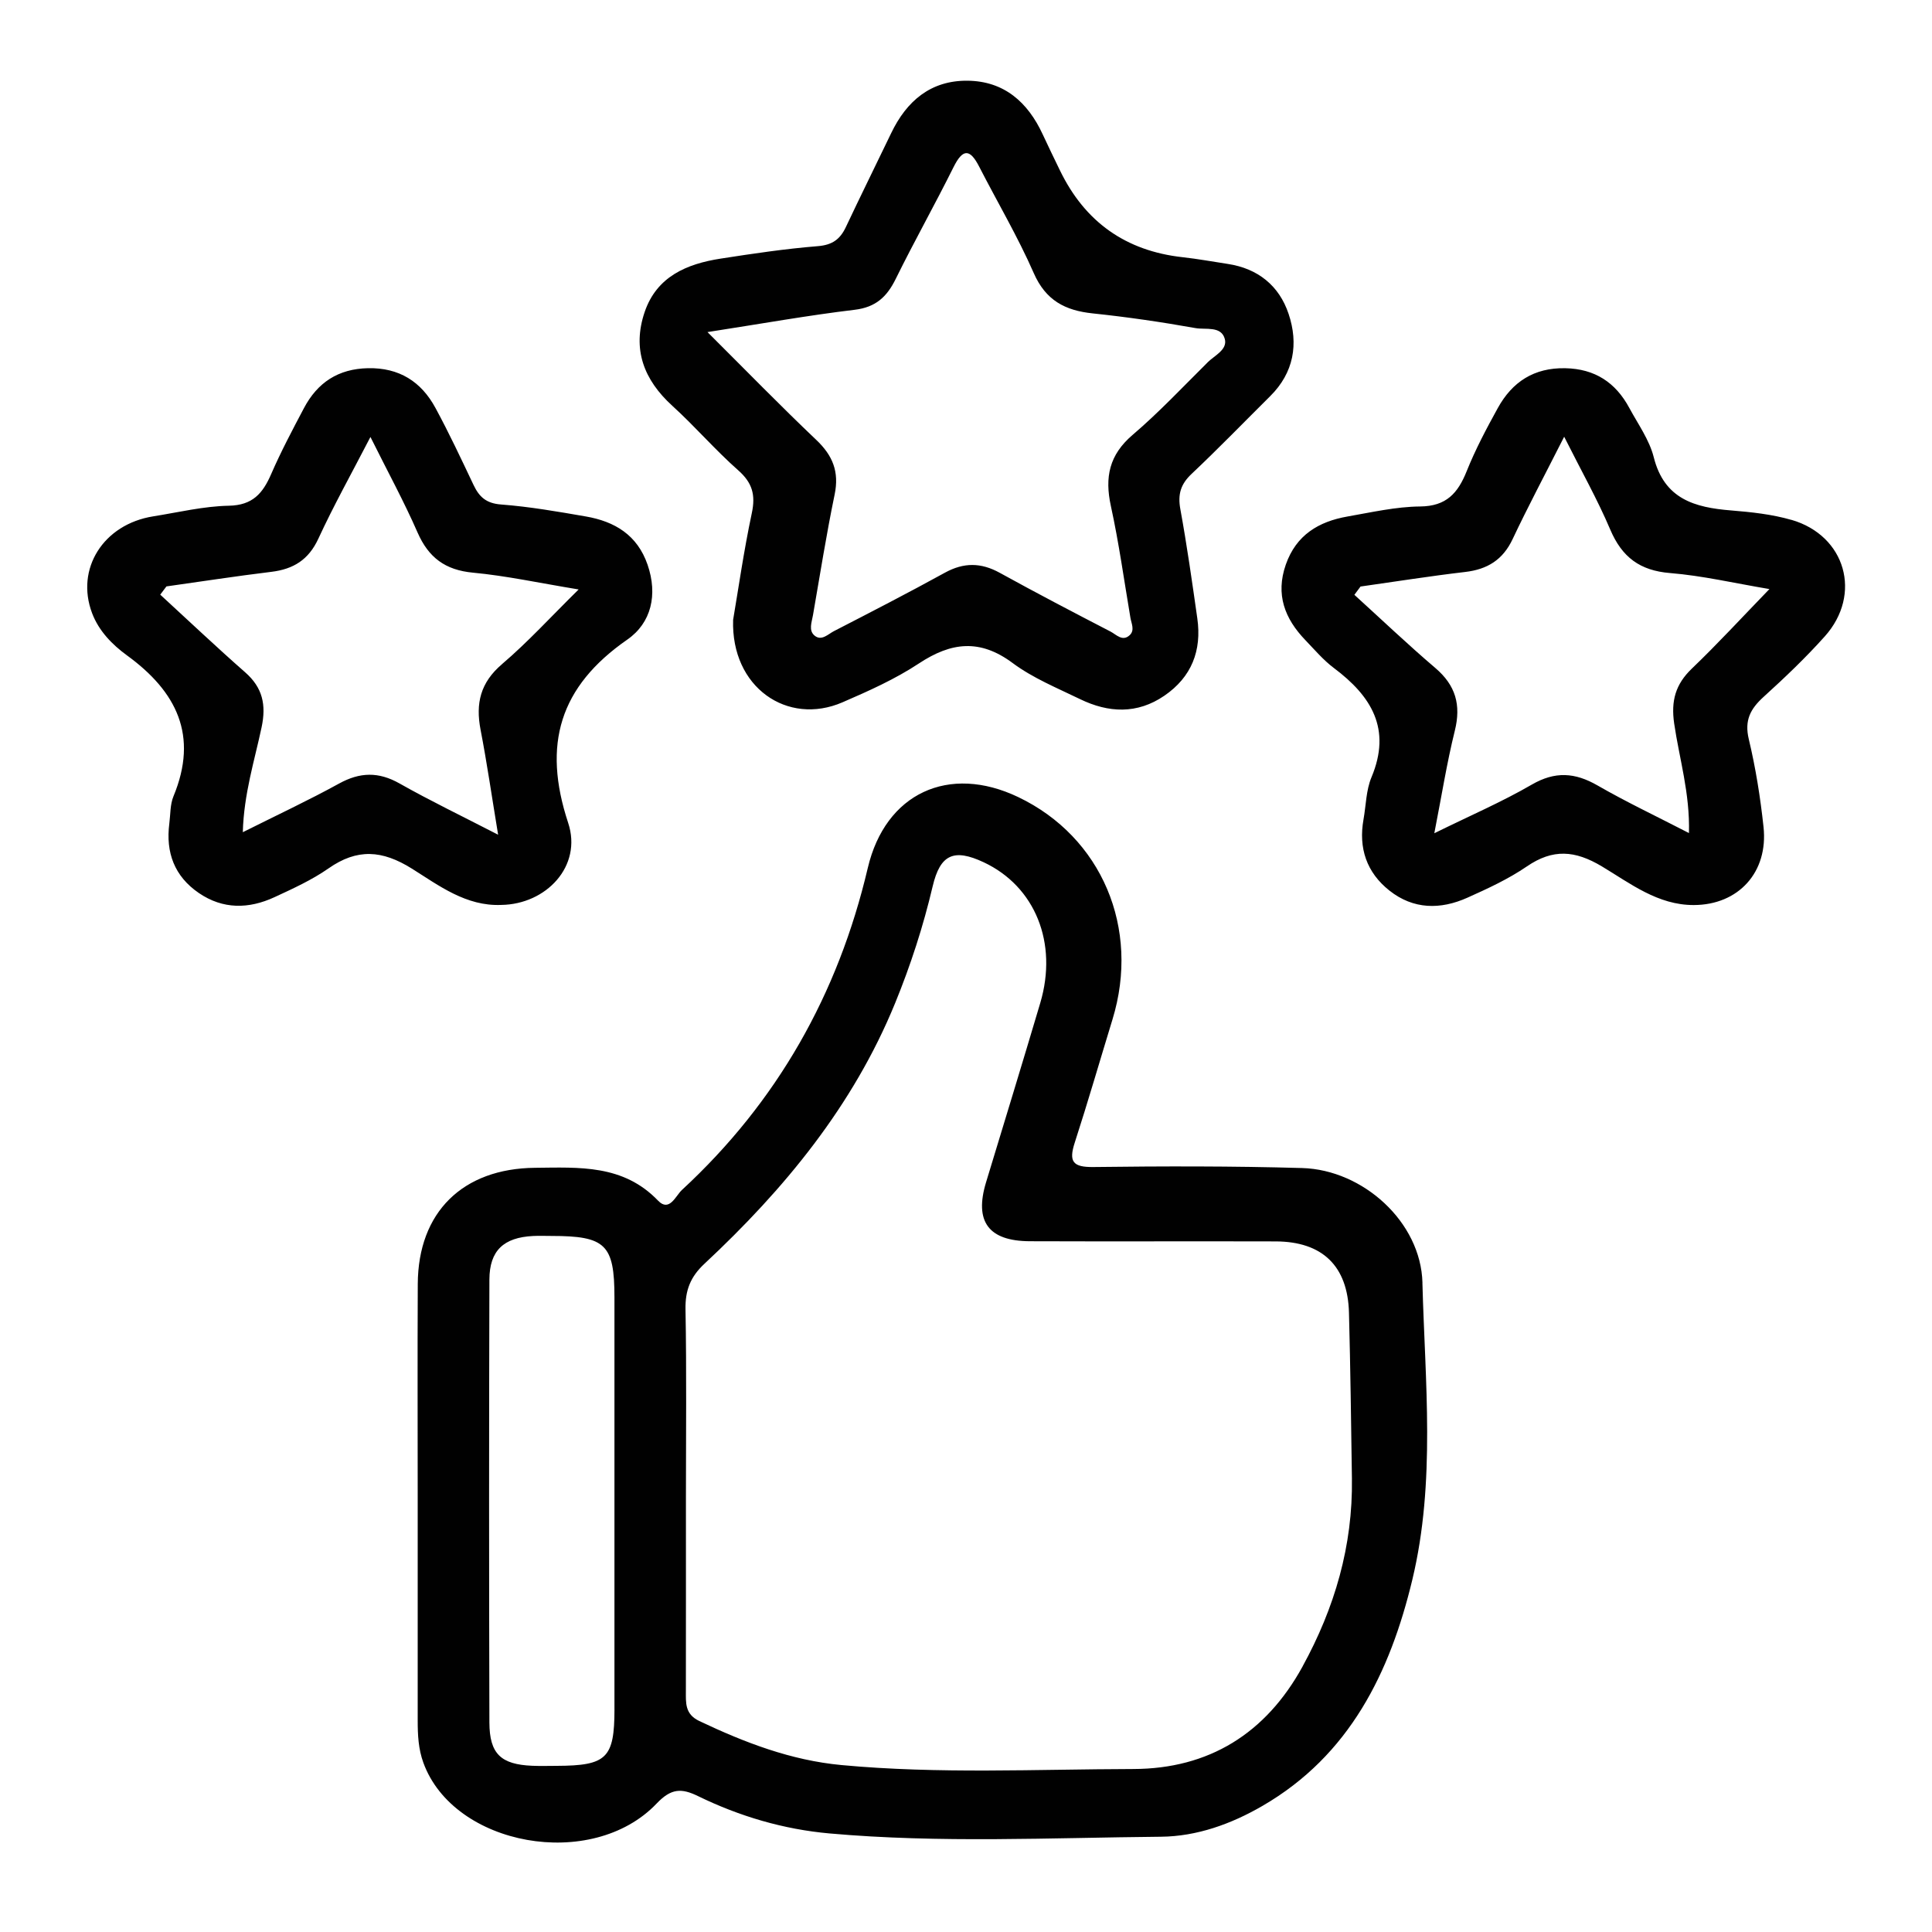 <?xml version="1.0" encoding="UTF-8"?>
<svg id="Layer_1" data-name="Layer 1" xmlns="http://www.w3.org/2000/svg" viewBox="0 0 800 800">
  <defs>
    <style>
      .cls-1 {
        fill: none;
      }

      .cls-2 {
        fill: #010101;
      }
    </style>
  </defs>
  <rect class="cls-1" width="800" height="800"/>
  <path class="cls-2" d="M589.01,531.15c-.67-25.19-24.65-46.76-49.79-47.49-28.81-.83-57.65-.78-86.47-.42-8.6,.11-10.25-2.29-7.72-10.1,5.48-16.92,10.42-34.02,15.63-51.03,11.56-37.73-4.46-75.54-39.04-92.06-28.72-13.72-55-1.63-62.29,29.36-12.29,52.26-37.52,96.9-76.97,133.34-2.58,2.38-5.18,9.3-9.87,4.41-14.44-15.04-32.66-13.77-50.94-13.6-29.91,.28-48.41,18.32-48.56,48.1-.15,30.12-.03,60.24-.03,90.36,0,30.12,0,60.24,0,90.36,0,5.94,.25,11.78,2.35,17.53,12.58,34.58,69.81,45.01,96.6,16.88,6.03-6.33,10.27-6.4,17.13-3.06,17.19,8.38,35.41,13.76,54.46,15.46,45.69,4.07,91.49,1.78,137.24,1.36,14.84-.14,29.07-5.25,42.04-12.78,36.1-20.94,52.82-55.23,62.04-93.67,9.72-40.51,5.25-81.95,4.17-122.95Zm-334.57,176.67c-.03,20.21-3.23,23.3-23.87,23.38-3.39,.01-6.79,.11-10.18-.03-12.97-.55-17.7-4.91-17.74-17.94-.17-61.12-.17-122.24,0-183.36,.03-12.05,5.92-17.46,18.08-18.07,2.54-.13,5.09-.02,7.63-.02,22.4,0,26.06,3.54,26.07,25.41,.02,28.44,0,56.88,0,85.32s.03,56.88,0,85.32Zm284.94-17.78c-15.26,27.82-38.86,42.4-70.13,42.47-40.24,.09-80.53,2.12-120.75-1.63-21.02-1.96-40.11-9.32-58.91-18.23-6.07-2.88-5.58-7.58-5.58-12.67,.04-26.73,.02-53.47,.02-80.2,0-25.88,.3-51.77-.18-77.65-.14-7.87,2.06-13.44,7.83-18.82,33.14-30.93,61.57-65.4,78.97-107.93,6.43-15.73,11.64-31.8,15.54-48.35,3.13-13.26,8.78-15.78,21.14-9.98,21.29,9.98,30.8,33.39,23.42,58.26-7.36,24.78-14.92,49.5-22.44,74.23-4.93,16.22,.94,24.36,18.15,24.43,33.93,.13,67.85-.03,101.78,.07,19.35,.06,29.83,10.2,30.34,29.5,.6,22.9,.89,45.82,1.22,68.73,.4,27.81-7.12,53.49-20.44,77.78Zm-5.81-560.1c-3.9-11.64-12.68-18.75-25.14-20.65-6.25-.95-12.49-2.1-18.77-2.79q-35.24-3.9-50.75-35.92c-2.4-4.96-4.82-9.9-7.13-14.9-6.18-13.37-16-22.12-31.19-22.26-15.19-.14-25.18,8.4-31.56,21.69-6.24,12.98-12.64,25.89-18.78,38.92-2.39,5.07-5.63,7.42-11.62,7.9-13.47,1.09-26.88,3.08-40.24,5.16-14,2.17-26.46,7.41-31.45,22.11-5.22,15.36-.38,28.07,11.48,38.86,9.4,8.55,17.74,18.28,27.26,26.68,5.86,5.17,7.24,10.18,5.63,17.73-3.35,15.74-5.61,31.72-7.74,44.19-.91,27.98,22.51,44.01,45.29,34.15,10.84-4.69,21.8-9.59,31.61-16.07,13.4-8.86,25.29-10.28,38.85-.19,8.38,6.24,18.41,10.33,27.92,14.95,11.76,5.71,23.63,6.29,34.88-1.41,11.29-7.72,15.56-18.69,13.66-32.04-2.15-15.11-4.29-30.24-7.03-45.25-1.11-6.09,.12-10.29,4.65-14.56,11.1-10.47,21.72-21.44,32.56-32.2,9.82-9.74,11.79-21.64,7.62-34.08Zm-33.53,20.13c-10.23,10.13-20.12,20.68-31.05,30.01-9.69,8.27-11.6,17.52-9.01,29.42,3.34,15.29,5.48,30.85,8.1,46.29,.41,2.42,1.89,5.17-.3,7.22-2.99,2.79-5.56-.26-7.91-1.48-15.37-7.96-30.73-15.98-45.89-24.34-7.77-4.29-14.92-4.34-22.73-.04-15.16,8.34-30.56,16.27-45.94,24.19-2.43,1.25-5.15,4.23-8.01,1.85-2.59-2.15-1.16-5.57-.67-8.43,2.91-16.69,5.54-33.43,8.98-50.01,1.95-9.42-.8-16.14-7.62-22.61-14.65-13.91-28.75-28.41-45.04-44.63,22.59-3.5,41.68-6.93,60.91-9.23,8.79-1.05,13.38-5.36,17.05-12.81,7.66-15.56,16.19-30.7,23.91-46.23,3.87-7.78,6.81-7.71,10.65-.21,7.53,14.69,15.97,28.96,22.58,44.04,4.96,11.33,12.98,15.5,24.4,16.7,14.25,1.49,28.47,3.57,42.58,6.09,4.19,.75,10.67-1.01,12.14,4.52,1.17,4.42-4.23,6.8-7.15,9.68Zm-231.89,83.78c-4.25-12.33-13.6-17.92-25.54-19.99-11.65-2.02-23.36-4.07-35.13-4.96-6.13-.46-9.04-3.12-11.4-8.1-5.09-10.72-10.13-21.49-15.78-31.91-5.9-10.88-15.02-16.69-27.92-16.43-12.32,.25-20.92,5.94-26.51,16.51-4.75,8.99-9.53,18-13.58,27.32-3.46,7.98-7.66,12.93-17.51,13.12-10.47,.2-20.91,2.74-31.34,4.4-20.62,3.28-32.26,21.69-25.31,40.08,2.8,7.41,8.36,13.06,14.43,17.48,20.61,14.99,29.69,33.23,19.27,58.36-1.42,3.42-1.23,7.51-1.72,11.3-1.54,11.97,2.11,21.83,12.23,28.75,10.02,6.84,20.71,6.63,31.32,1.72,7.67-3.55,15.5-7.12,22.39-11.93,11.87-8.3,22.21-7.59,34.52,.12,11.17,7,22.42,15.63,36.99,15.02,18.58-.24,33.64-16.04,27.71-33.96-10.76-32.53-3.52-56.47,24.51-75.93,9.91-6.88,12.64-18.58,8.37-30.97Zm-60.27,41.16c-8.97,7.63-10.99,16.25-8.89,27.15,2.63,13.64,4.62,27.41,7.27,43.48-14.9-7.69-28.11-14.04-40.83-21.23-8.68-4.91-16.4-4.71-25.04,.05-12.52,6.89-25.5,12.95-39.85,20.14,.44-15.93,4.85-29.61,7.78-43.44,1.97-9.3,.45-16.41-6.8-22.77-11.94-10.48-23.47-21.42-35.17-32.16,.86-1.14,1.71-2.27,2.57-3.41,14.47-2.03,28.91-4.27,43.41-6.03,9.15-1.11,15.45-4.97,19.5-13.75,6.31-13.67,13.67-26.85,21.56-42.1,7.25,14.56,13.93,26.79,19.49,39.51,4.56,10.44,11.47,15.6,22.99,16.68,13.78,1.29,27.41,4.27,43.73,6.95-11.55,11.38-21.06,21.83-31.73,30.92Zm533.92-59.73c-8.04-2.33-16.59-3.24-24.98-3.92-15.05-1.21-27.67-4.67-32.03-22.01-1.81-7.21-6.52-13.73-10.13-20.44-5.67-10.52-14.23-16.2-26.54-16.44-12.89-.25-21.91,5.63-27.89,16.45-4.7,8.52-9.3,17.18-12.91,26.2-3.64,9.09-8.42,14.5-19.26,14.6-10.04,.09-20.1,2.41-30.08,4.15-11.94,2.09-21.27,7.64-25.56,19.93-4.32,12.39-.43,22.38,8.1,31.26,3.82,3.97,7.44,8.27,11.81,11.55,15.53,11.63,23.96,25.22,15.57,45.24-2.24,5.34-2.26,11.61-3.3,17.45-2.13,11.9,1.29,21.98,10.72,29.46,9.94,7.88,21.15,7.95,32.27,2.97,8.47-3.79,17.03-7.75,24.65-12.96,10.78-7.37,19.91-6.69,31.09,0,11.71,7.02,23.15,16.04,38.04,15.99,18.44-.04,30.89-13.55,28.87-32.33-1.31-12.2-3.25-24.42-6.1-36.34-1.88-7.84,.67-12.58,6.16-17.56,8.78-7.97,17.41-16.19,25.31-25.02,15.57-17.41,8.63-41.75-13.8-48.25Zm-41.23,61.56c-6.81,6.53-8.69,13.37-7.33,22.76,2.11,14.5,6.56,28.76,6.12,45.35-13.42-6.93-25.92-12.84-37.87-19.72-9.33-5.37-17.56-5.94-27.23-.33-12.31,7.14-25.48,12.81-40.34,20.13,3.04-15.5,5.18-29.13,8.49-42.46,2.65-10.7,.34-18.8-8.07-25.97-11.46-9.77-22.37-20.17-33.52-30.3,.85-1.14,1.7-2.28,2.55-3.43,14.44-2.04,28.85-4.34,43.33-6.03,9.19-1.08,15.6-5.01,19.65-13.62,6.3-13.36,13.26-26.42,21.34-42.38,7.08,14.11,13.79,25.99,19.09,38.47,4.85,11.4,12.26,16.97,24.78,17.98,13.35,1.08,26.54,4.18,41.12,6.63-11.29,11.65-21.37,22.63-32.11,32.92Z"/>
</svg>
